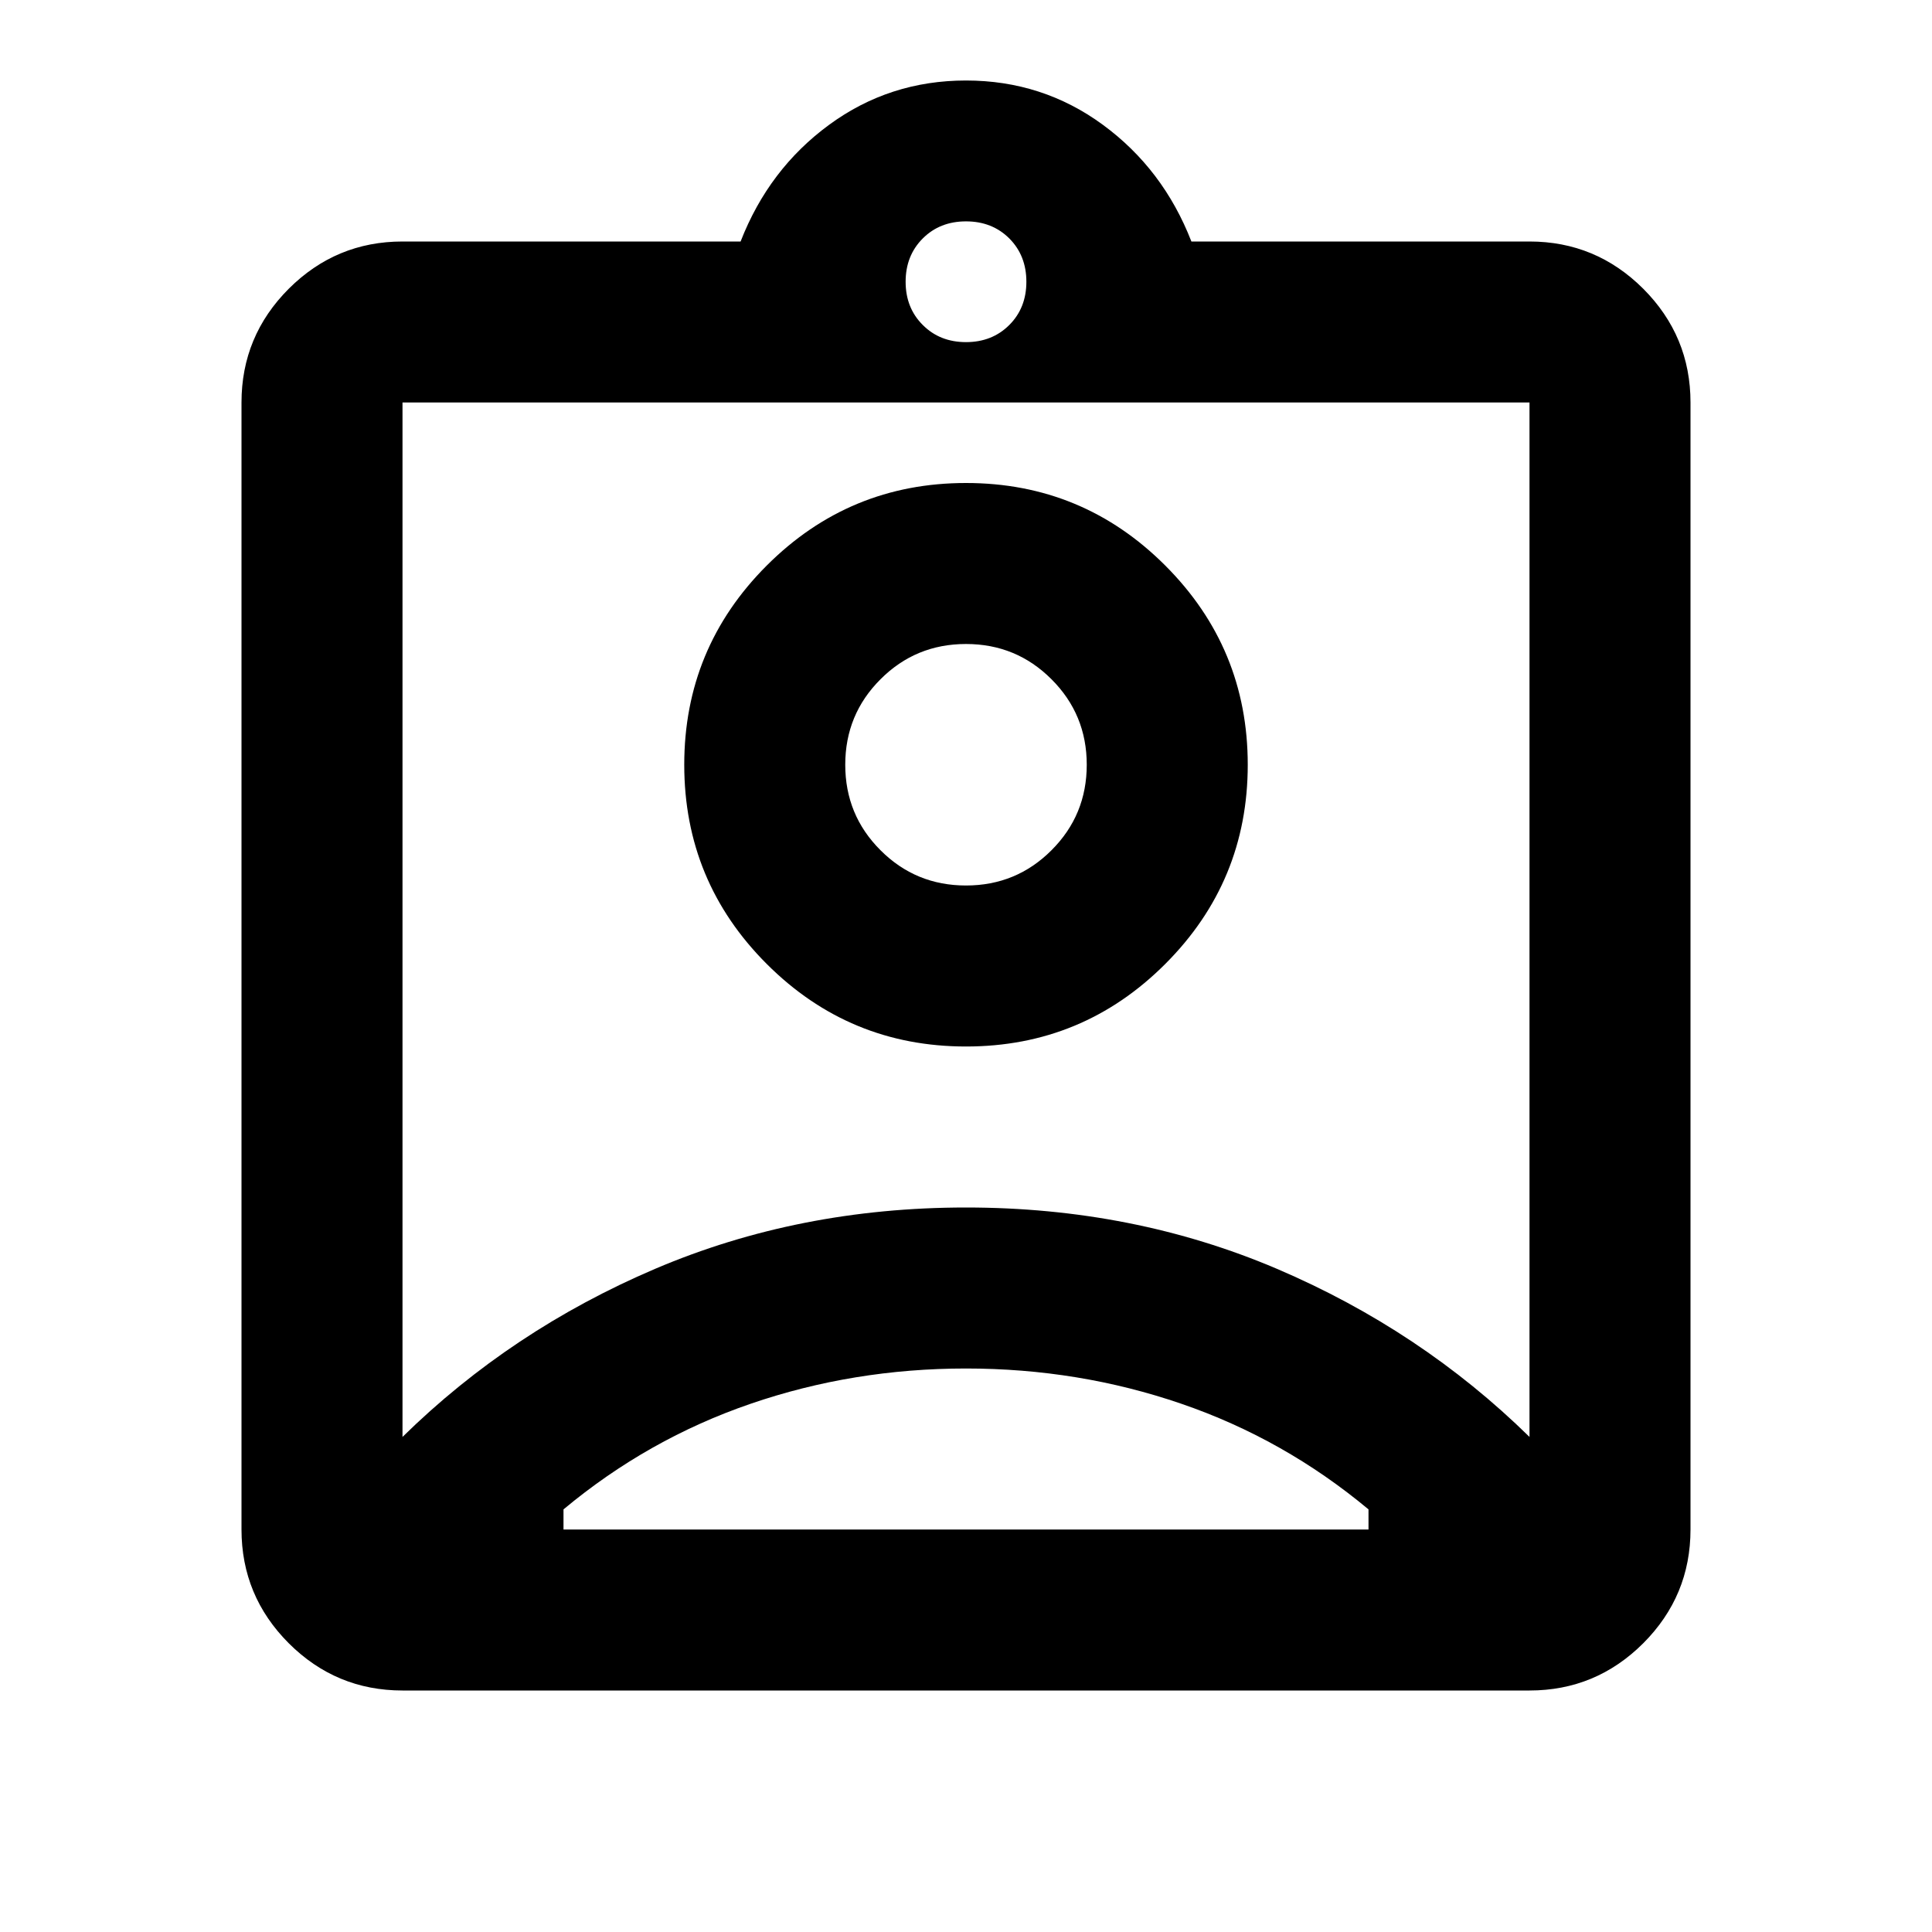 <svg xmlns="http://www.w3.org/2000/svg" height="24" width="24"><path d="M5 21Q4.175 21 3.587 20.413Q3 19.825 3 19V5Q3 4.175 3.587 3.587Q4.175 3 5 3H9.2Q9.55 2.1 10.3 1.55Q11.05 1 12 1Q12.95 1 13.7 1.55Q14.45 2.1 14.8 3H19Q19.825 3 20.413 3.587Q21 4.175 21 5V19Q21 19.825 20.413 20.413Q19.825 21 19 21ZM12 4.25Q12.325 4.25 12.538 4.037Q12.75 3.825 12.75 3.5Q12.75 3.175 12.538 2.962Q12.325 2.75 12 2.75Q11.675 2.75 11.463 2.962Q11.25 3.175 11.25 3.5Q11.25 3.825 11.463 4.037Q11.675 4.25 12 4.25ZM5 17.85Q6.35 16.525 8.138 15.762Q9.925 15 12 15Q14.075 15 15.863 15.762Q17.65 16.525 19 17.85V5Q19 5 19 5Q19 5 19 5H5Q5 5 5 5Q5 5 5 5ZM12 13Q13.45 13 14.475 11.975Q15.5 10.95 15.5 9.5Q15.5 8.05 14.475 7.025Q13.45 6 12 6Q10.55 6 9.525 7.025Q8.5 8.05 8.5 9.5Q8.5 10.95 9.525 11.975Q10.55 13 12 13ZM7 19H17Q17 18.925 17 18.875Q17 18.825 17 18.75Q15.95 17.875 14.675 17.438Q13.4 17 12 17Q10.6 17 9.325 17.438Q8.05 17.875 7 18.75Q7 18.825 7 18.875Q7 18.925 7 19ZM12 11Q11.375 11 10.938 10.562Q10.5 10.125 10.5 9.5Q10.5 8.875 10.938 8.438Q11.375 8 12 8Q12.625 8 13.062 8.438Q13.5 8.875 13.5 9.5Q13.5 10.125 13.062 10.562Q12.625 11 12 11ZM12 11.425Q12 11.425 12 11.425Q12 11.425 12 11.425Q12 11.425 12 11.425Q12 11.425 12 11.425Q12 11.425 12 11.425Q12 11.425 12 11.425Q12 11.425 12 11.425Q12 11.425 12 11.425Z"/></svg>
